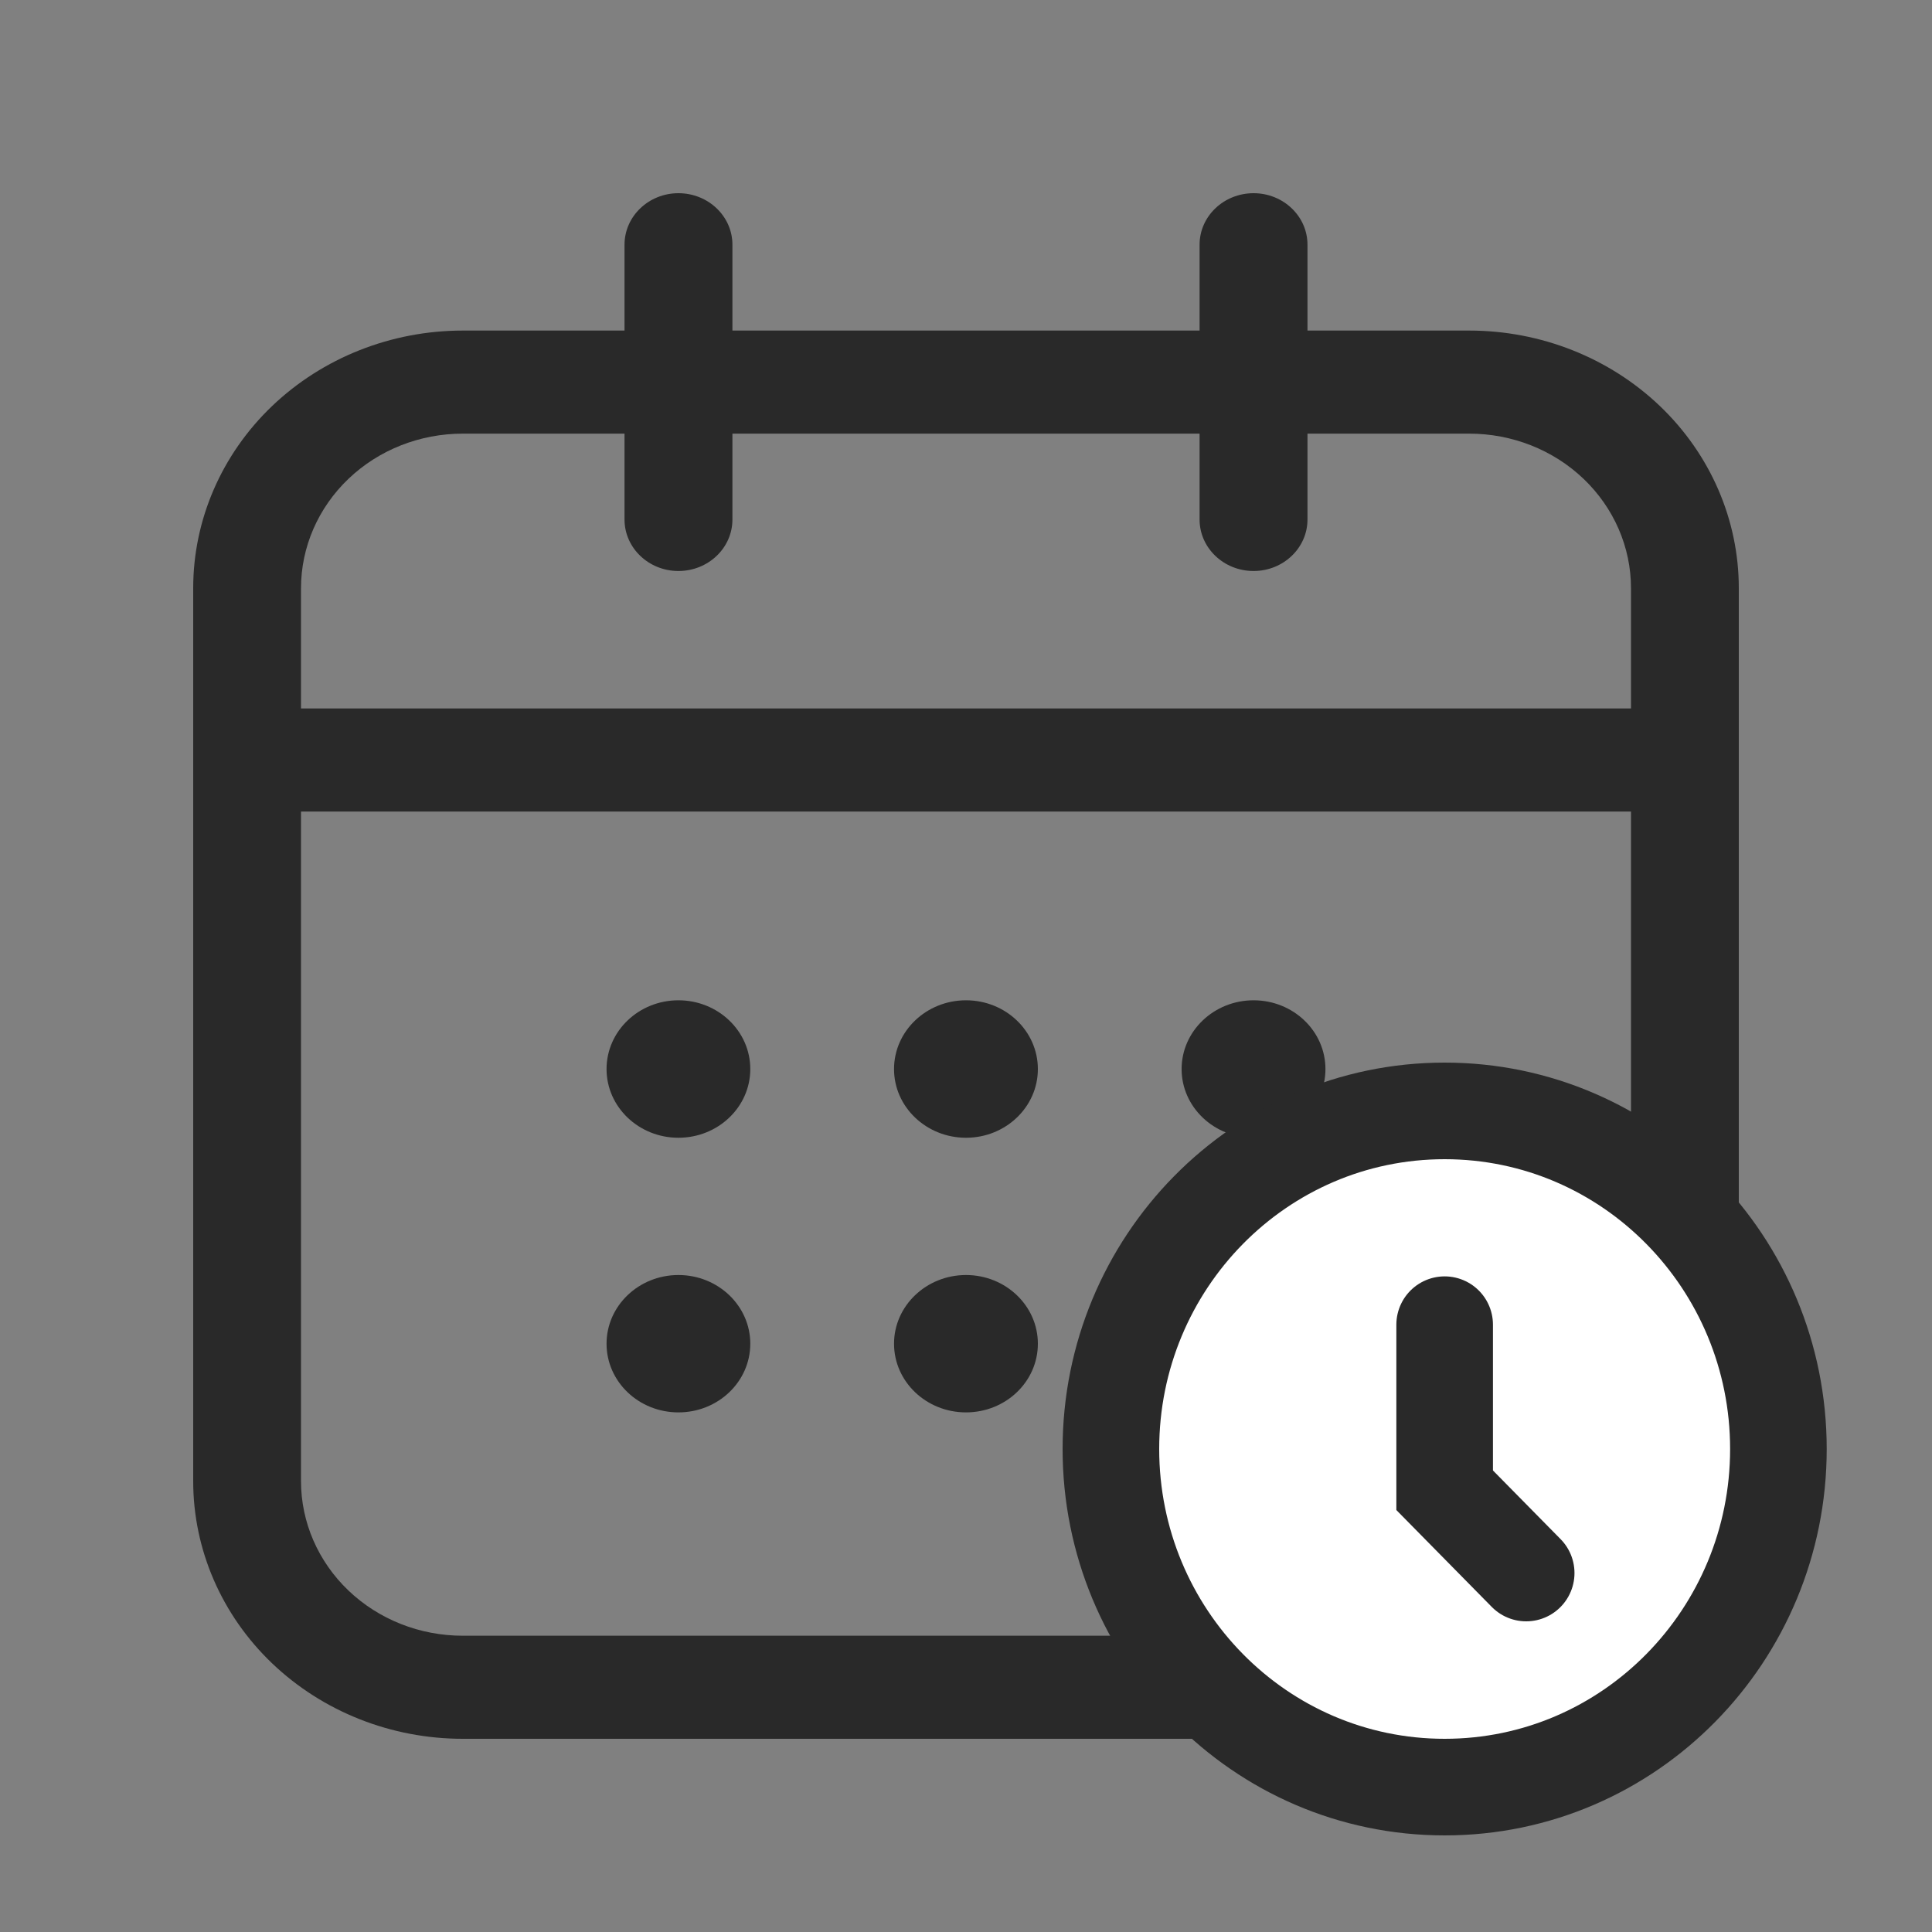 <svg width="20" height="20" viewBox="0 0 20 20" fill="none" xmlns="http://www.w3.org/2000/svg">
<rect x="0" y="0" width="20" height="20" fill="#808080" stroke="none"/>
<path d="M7.023 11.778C7.434 11.778 7.767 11.459 7.767 11.067C7.767 10.674 7.434 10.355 7.023 10.355C6.612 10.355 6.279 10.674 6.279 11.067C6.279 11.459 6.612 11.778 7.023 11.778Z" fill="#292929"/>
<path d="M7.023 14.621C7.434 14.621 7.767 14.303 7.767 13.91C7.767 13.518 7.434 13.199 7.023 13.199C6.612 13.199 6.279 13.518 6.279 13.91C6.279 14.303 6.612 14.621 7.023 14.621Z" fill="#292929"/>
<path d="M10 11.778C10.411 11.778 10.744 11.459 10.744 11.067C10.744 10.674 10.411 10.355 10 10.355C9.589 10.355 9.255 10.674 9.255 11.067C9.255 11.459 9.589 11.778 10 11.778Z" fill="#292929"/>
<path d="M10 14.621C10.411 14.621 10.744 14.303 10.744 13.91C10.744 13.518 10.411 13.199 10 13.199C9.589 13.199 9.255 13.518 9.255 13.91C9.255 14.303 9.589 14.621 10 14.621Z" fill="#292929"/>
<path d="M12.977 11.778C13.388 11.778 13.721 11.459 13.721 11.067C13.721 10.674 13.388 10.355 12.977 10.355C12.566 10.355 12.232 10.674 12.232 11.067C12.232 11.459 12.566 11.778 12.977 11.778Z" fill="#292929"/>
<path d="M12.977 14.621C13.388 14.621 13.721 14.303 13.721 13.91C13.721 13.518 13.388 13.199 12.977 13.199C12.566 13.199 12.232 13.518 12.232 13.91C12.232 14.303 12.566 14.621 12.977 14.621Z" fill="#292929"/>
<path fill-rule="evenodd" clip-rule="evenodd" d="M18 6.089V15.333C18 16.041 17.706 16.719 17.183 17.219C16.659 17.719 15.95 18 15.209 18H4.791C4.05 18 3.341 17.719 2.817 17.219C2.294 16.719 2 16.041 2 15.333V6.089C2 5.381 2.294 4.703 2.817 4.203C3.341 3.703 4.05 3.422 4.791 3.422H15.209C15.95 3.422 16.659 3.703 17.183 4.203C17.706 4.703 18 5.381 18 6.089ZM16.884 6.089C16.884 5.664 16.707 5.257 16.393 4.957C16.079 4.657 15.654 4.489 15.209 4.489H4.791C4.346 4.489 3.921 4.657 3.607 4.957C3.293 5.257 3.116 5.664 3.116 6.089V15.333C3.116 15.758 3.293 16.165 3.607 16.465C3.921 16.765 4.346 16.933 4.791 16.933H15.209C15.654 16.933 16.079 16.765 16.393 16.465C16.707 16.165 16.884 15.758 16.884 15.333V6.089Z" fill="#292929"/>
<path fill-rule="evenodd" clip-rule="evenodd" d="M17.442 7.334C17.75 7.334 18 7.573 18 7.867C18 8.162 17.75 8.401 17.442 8.401H2.558C2.25 8.401 2 8.162 2 7.867C2 7.573 2.25 7.334 2.558 7.334H17.442Z" fill="#292929"/>
<path fill-rule="evenodd" clip-rule="evenodd" d="M12.418 2.533C12.418 2.239 12.668 2 12.977 2C13.285 2 13.535 2.239 13.535 2.533V5.378C13.535 5.672 13.285 5.911 12.977 5.911C12.668 5.911 12.418 5.672 12.418 5.378V2.533Z" fill="#292929"/>
<path fill-rule="evenodd" clip-rule="evenodd" d="M6.465 2.533C6.465 2.239 6.715 2 7.023 2C7.332 2 7.582 2.239 7.582 2.533V5.378C7.582 5.672 7.332 5.911 7.023 5.911C6.715 5.911 6.465 5.672 6.465 5.378V2.533Z" fill="#292929"/>
<path d="M14.955 18.5C16.87 18.5 18.41 16.926 18.41 15C18.41 13.074 16.87 11.5 14.955 11.5C13.04 11.5 11.5 13.074 11.5 15C11.5 16.926 13.04 18.5 14.955 18.5Z" fill="white" stroke="#292929"/>
<path d="M14.955 13.713V15.427L15.799 16.284" stroke="#292929" stroke-linecap="round"/>
</svg>
